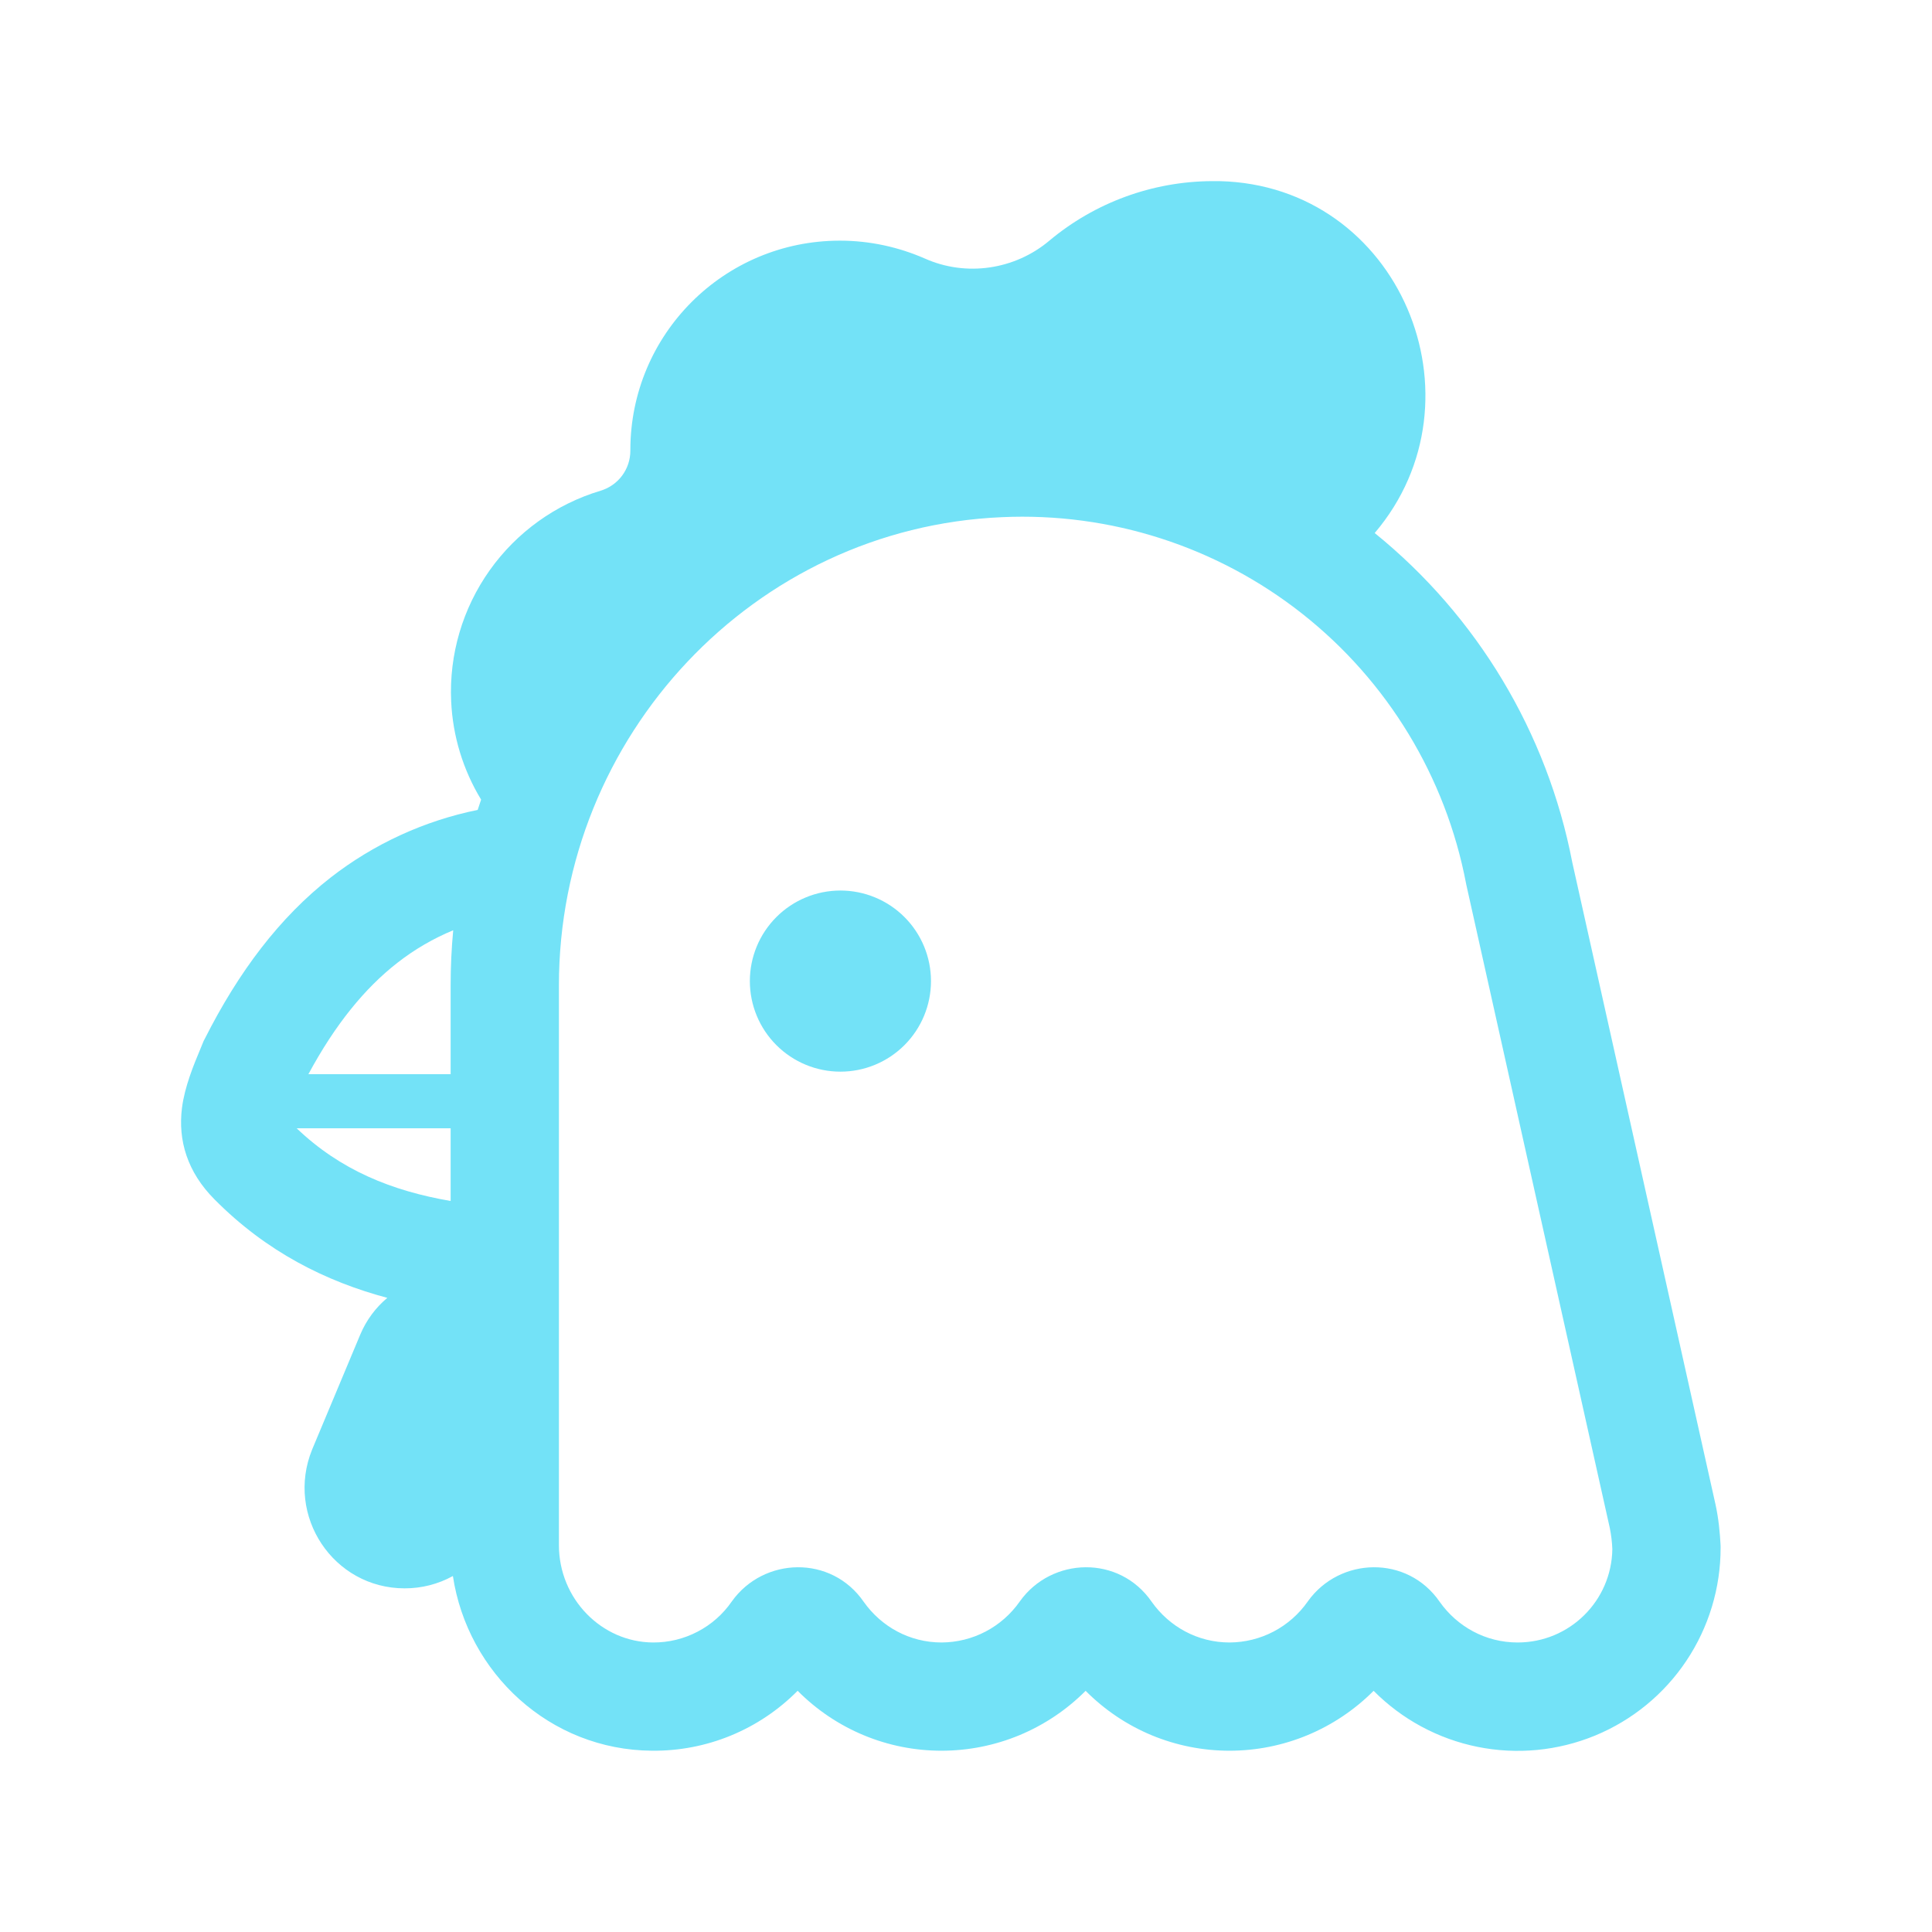 <svg width="48" height="48" viewBox="0 0 48 48" fill="none" xmlns="http://www.w3.org/2000/svg">
<g id="Icon">
<g id="Group">
<path id="Vector" d="M23.13 24.375C23.13 24.972 22.893 25.544 22.471 25.966C22.049 26.388 21.477 26.625 20.88 26.625C20.283 26.625 19.711 26.388 19.289 25.966C18.867 25.544 18.63 24.972 18.63 24.375C18.63 23.778 18.867 23.206 19.289 22.784C19.711 22.362 20.283 22.125 20.88 22.125C21.477 22.125 22.049 22.362 22.471 22.784C22.893 23.206 23.13 23.778 23.13 24.375Z" fill="#73E2F7"/>
<path id="Vector_2" d="M30.294 4.5C34.781 4.604 36.978 9.925 34.154 13.243C36.703 15.307 38.442 18.205 39.063 21.426L42.622 37.381C42.698 37.728 42.731 38.08 42.747 38.387L42.748 38.42V38.454C42.749 39.453 42.453 40.43 41.898 41.261C41.343 42.092 40.553 42.739 39.629 43.12C38.705 43.5 37.688 43.598 36.709 43.4C35.729 43.202 34.831 42.718 34.127 42.008C33.658 42.479 33.1 42.853 32.486 43.109C31.873 43.364 31.214 43.496 30.549 43.496C29.884 43.497 29.226 43.366 28.611 43.111C27.997 42.855 27.44 42.48 26.972 42.008C26.503 42.479 25.945 42.853 25.331 43.109C24.718 43.364 24.059 43.496 23.394 43.496C22.729 43.497 22.07 43.366 21.456 43.11C20.842 42.854 20.285 42.479 19.817 42.007C19.344 42.485 18.78 42.863 18.159 43.119C17.538 43.375 16.871 43.503 16.199 43.496C13.652 43.479 11.615 41.56 11.252 39.156C10.885 39.358 10.473 39.463 10.054 39.462C8.282 39.462 7.087 37.66 7.754 36.015L8.951 33.156C9.103 32.795 9.336 32.485 9.623 32.245C8.104 31.839 6.627 31.108 5.332 29.801C4.651 29.119 4.42 28.33 4.521 27.527C4.588 26.996 4.818 26.444 4.97 26.081L5.037 25.917L5.059 25.863L5.085 25.814C5.929 24.141 6.947 22.792 8.215 21.802C9.287 20.968 10.537 20.393 11.868 20.122C11.895 20.037 11.923 19.951 11.953 19.866C11.504 19.127 11.248 18.287 11.209 17.423C11.156 16.262 11.493 15.117 12.166 14.169C12.838 13.222 13.808 12.525 14.921 12.192C15.365 12.057 15.661 11.654 15.661 11.197V11.183C15.661 8.306 17.988 5.979 20.866 5.979C21.619 5.979 22.332 6.141 22.977 6.423C24 6.88 25.21 6.705 26.071 5.979C27.203 5.032 28.63 4.509 30.105 4.5H30.294ZM11.196 28.032H7.371C8.455 29.07 9.734 29.587 11.196 29.838V28.032ZM11.196 26.688V24.482C11.196 24.021 11.217 23.564 11.26 23.112C10.762 23.318 10.295 23.59 9.871 23.922C9.065 24.551 8.332 25.445 7.662 26.688H11.196ZM36.424 21.95C35.918 19.3 34.474 16.921 32.356 15.25C30.238 13.578 27.588 12.726 24.892 12.849C18.733 13.114 13.886 18.285 13.886 24.482V38.387C13.886 39.725 14.948 40.799 16.222 40.807H16.227C16.611 40.809 16.99 40.717 17.33 40.539C17.671 40.362 17.963 40.104 18.181 39.788L18.184 39.784C18.973 38.681 20.653 38.627 21.459 39.797C21.895 40.413 22.597 40.807 23.394 40.807C23.775 40.805 24.15 40.712 24.488 40.535C24.825 40.358 25.115 40.103 25.334 39.791L25.339 39.784C26.127 38.681 27.808 38.627 28.614 39.797C29.05 40.413 29.752 40.807 30.549 40.807C30.93 40.805 31.305 40.712 31.643 40.535C31.98 40.358 32.27 40.103 32.489 39.791L32.494 39.784C33.282 38.681 34.964 38.627 35.769 39.797C36.205 40.413 36.907 40.807 37.705 40.807C38.996 40.807 40.041 39.772 40.058 38.485C40.051 38.311 40.03 38.138 39.996 37.967L36.428 21.972L36.424 21.95Z" fill="#73E2F7"/>
</g>
</g>
</svg>
